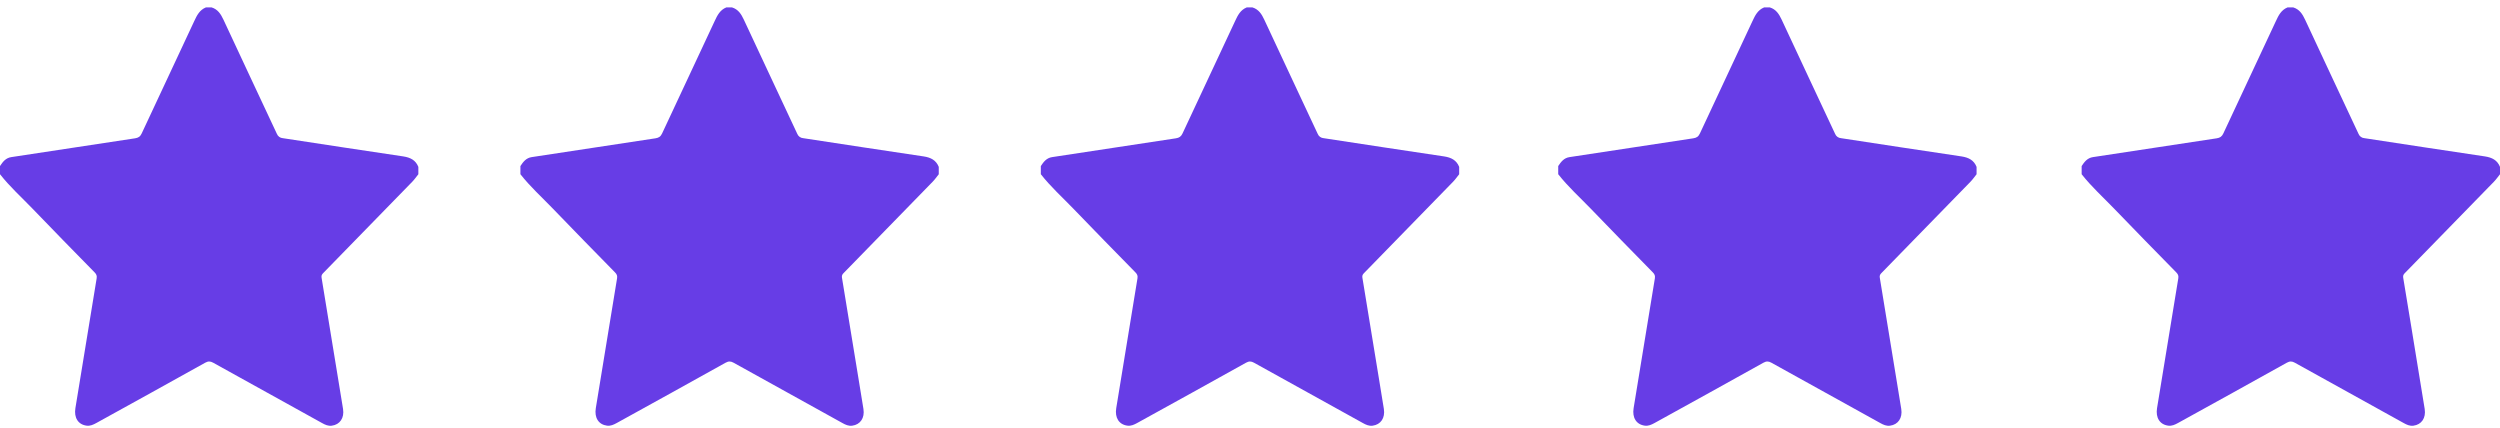 <svg width="146" height="25" viewBox="0 0 146 25" fill="none" xmlns="http://www.w3.org/2000/svg">
<path d="M12.024 0.433H12.359C12.721 0.545 12.896 0.821 13.05 1.15C14.082 3.375 15.131 5.591 16.169 7.815C16.197 7.887 16.245 7.949 16.307 7.994C16.369 8.039 16.443 8.066 16.52 8.07C18.864 8.425 21.209 8.79 23.556 9.135C23.964 9.199 24.274 9.35 24.432 9.746V10.176C24.313 10.322 24.209 10.477 24.076 10.614C22.346 12.383 20.619 14.154 18.894 15.928C18.816 16.008 18.755 16.074 18.779 16.212C19.104 18.165 19.419 20.118 19.738 22.072C19.837 22.677 19.939 23.28 20.034 23.885C20.116 24.412 19.851 24.799 19.373 24.861C19.165 24.888 18.987 24.806 18.81 24.707C16.691 23.534 14.572 22.36 12.452 21.184C12.278 21.087 12.156 21.088 11.981 21.184C9.864 22.363 7.745 23.537 5.622 24.706C5.445 24.803 5.267 24.886 5.059 24.859C4.564 24.795 4.312 24.395 4.403 23.837C4.816 21.311 5.23 18.785 5.644 16.258C5.671 16.099 5.625 16.01 5.524 15.906C4.314 14.673 3.105 13.441 1.91 12.197C1.267 11.529 0.573 10.906 0 10.174V9.698C0.162 9.451 0.334 9.224 0.661 9.175C3.071 8.81 5.48 8.439 7.89 8.077C8.081 8.048 8.19 7.977 8.275 7.793C9.294 5.605 10.325 3.423 11.343 1.234C11.499 0.897 11.657 0.581 12.024 0.433Z" fill="#673DE6"/>
<path d="M42.416 0.433H42.75C43.112 0.545 43.288 0.821 43.441 1.15C44.474 3.375 45.523 5.591 46.56 7.815C46.589 7.887 46.636 7.949 46.699 7.994C46.761 8.039 46.834 8.066 46.911 8.07C49.255 8.425 51.6 8.79 53.947 9.135C54.355 9.199 54.665 9.35 54.824 9.746V10.176C54.705 10.322 54.601 10.477 54.467 10.614C52.738 12.383 51.011 14.154 49.286 15.928C49.207 16.008 49.147 16.074 49.17 16.212C49.495 18.165 49.811 20.118 50.13 22.072C50.228 22.677 50.331 23.28 50.425 23.885C50.508 24.412 50.242 24.799 49.765 24.861C49.556 24.888 49.378 24.806 49.201 24.707C47.083 23.534 44.963 22.36 42.844 21.184C42.669 21.087 42.547 21.088 42.372 21.184C40.256 22.363 38.136 23.537 36.013 24.706C35.837 24.803 35.659 24.886 35.451 24.859C34.955 24.795 34.704 24.395 34.795 23.837C35.208 21.311 35.621 18.785 36.036 16.258C36.062 16.099 36.017 16.01 35.915 15.906C34.706 14.673 33.496 13.441 32.301 12.197C31.658 11.529 30.965 10.906 30.392 10.174V9.698C30.554 9.451 30.726 9.224 31.053 9.175C33.462 8.81 35.871 8.439 38.281 8.077C38.472 8.048 38.582 7.977 38.667 7.793C39.685 5.605 40.717 3.423 41.735 1.234C41.891 0.897 42.049 0.581 42.416 0.433Z" fill="#673DE6"/>
<path d="M72.809 0.433H73.143C73.505 0.545 73.681 0.821 73.834 1.15C74.867 3.375 75.915 5.591 76.953 7.815C76.981 7.887 77.029 7.949 77.091 7.994C77.153 8.039 77.227 8.066 77.304 8.07C79.648 8.425 81.993 8.79 84.34 9.135C84.748 9.199 85.058 9.35 85.216 9.746V10.176C85.097 10.322 84.993 10.477 84.86 10.614C83.13 12.383 81.403 14.154 79.679 15.928C79.6 16.008 79.539 16.074 79.563 16.212C79.888 18.165 80.204 20.118 80.523 22.072C80.621 22.677 80.723 23.28 80.818 23.885C80.9 24.412 80.635 24.799 80.157 24.861C79.949 24.888 79.771 24.806 79.594 24.707C77.475 23.534 75.356 22.36 73.236 21.184C73.062 21.087 72.94 21.088 72.765 21.184C70.648 22.363 68.529 23.537 66.406 24.706C66.23 24.803 66.051 24.886 65.843 24.859C65.348 24.795 65.097 24.395 65.188 23.837C65.6 21.311 66.014 18.785 66.428 16.258C66.455 16.099 66.409 16.01 66.308 15.906C65.099 14.673 63.889 13.441 62.694 12.197C62.051 11.529 61.357 10.906 60.784 10.174V9.698C60.947 9.451 61.118 9.224 61.446 9.175C63.855 8.81 66.264 8.439 68.674 8.077C68.865 8.048 68.974 7.977 69.06 7.793C70.078 5.605 71.109 3.423 72.128 1.234C72.284 0.897 72.441 0.581 72.809 0.433Z" fill="#673DE6"/>
<path d="M133.592 0.433H133.927C134.289 0.545 134.464 0.821 134.618 1.15C135.65 3.375 136.699 5.591 137.737 7.815C137.765 7.887 137.813 7.949 137.875 7.994C137.937 8.039 138.011 8.066 138.087 8.07C140.432 8.425 142.777 8.79 145.124 9.135C145.532 9.199 145.842 9.35 146 9.746V10.176C145.881 10.322 145.777 10.477 145.644 10.614C143.914 12.383 142.187 14.154 140.462 15.928C140.383 16.008 140.323 16.074 140.346 16.212C140.672 18.165 140.987 20.118 141.306 22.072C141.404 22.677 141.507 23.28 141.602 23.885C141.684 24.412 141.418 24.799 140.941 24.861C140.733 24.888 140.555 24.806 140.378 24.707C138.259 23.534 136.14 22.36 134.02 21.184C133.846 21.087 133.723 21.088 133.548 21.184C131.432 22.363 129.313 23.537 127.19 24.706C127.013 24.803 126.835 24.886 126.627 24.859C126.132 24.795 125.88 24.395 125.971 23.837C126.384 21.311 126.798 18.785 127.212 16.258C127.239 16.099 127.193 16.01 127.092 15.906C125.882 14.673 124.673 13.441 123.477 12.197C122.835 11.529 122.141 10.906 121.568 10.174V9.698C121.73 9.451 121.902 9.224 122.229 9.175C124.638 8.81 127.048 8.439 129.458 8.077C129.648 8.048 129.758 7.977 129.843 7.793C130.862 5.605 131.893 3.423 132.911 1.234C133.067 0.897 133.225 0.581 133.592 0.433Z" fill="#673DE6"/>
<path d="M103.024 0.433H103.359C103.721 0.545 103.897 0.821 104.05 1.15C105.082 3.375 106.131 5.591 107.169 7.815C107.197 7.887 107.245 7.949 107.307 7.994C107.369 8.039 107.443 8.066 107.52 8.07C109.864 8.425 112.209 8.79 114.556 9.135C114.964 9.199 115.274 9.35 115.432 9.746V10.176C115.313 10.322 115.209 10.477 115.076 10.614C113.346 12.383 111.619 14.154 109.894 15.928C109.815 16.008 109.755 16.074 109.779 16.212C110.104 18.165 110.42 20.118 110.738 22.072C110.836 22.677 110.939 23.28 111.034 23.885C111.116 24.412 110.85 24.799 110.373 24.861C110.165 24.888 109.987 24.806 109.81 24.707C107.691 23.534 105.572 22.36 103.452 21.184C103.278 21.087 103.156 21.088 102.981 21.184C100.864 22.363 98.745 23.537 96.622 24.706C96.445 24.803 96.267 24.886 96.059 24.859C95.564 24.795 95.312 24.395 95.403 23.837C95.816 21.311 96.23 18.785 96.644 16.258C96.671 16.099 96.625 16.01 96.524 15.906C95.314 14.673 94.105 13.441 92.91 12.197C92.267 11.529 91.573 10.906 91 10.174V9.698C91.162 9.451 91.334 9.224 91.661 9.175C94.071 8.81 96.48 8.439 98.89 8.077C99.081 8.048 99.19 7.977 99.275 7.793C100.294 5.605 101.325 3.423 102.343 1.234C102.499 0.897 102.657 0.581 103.024 0.433Z" fill="#673DE6"/>
</svg>
